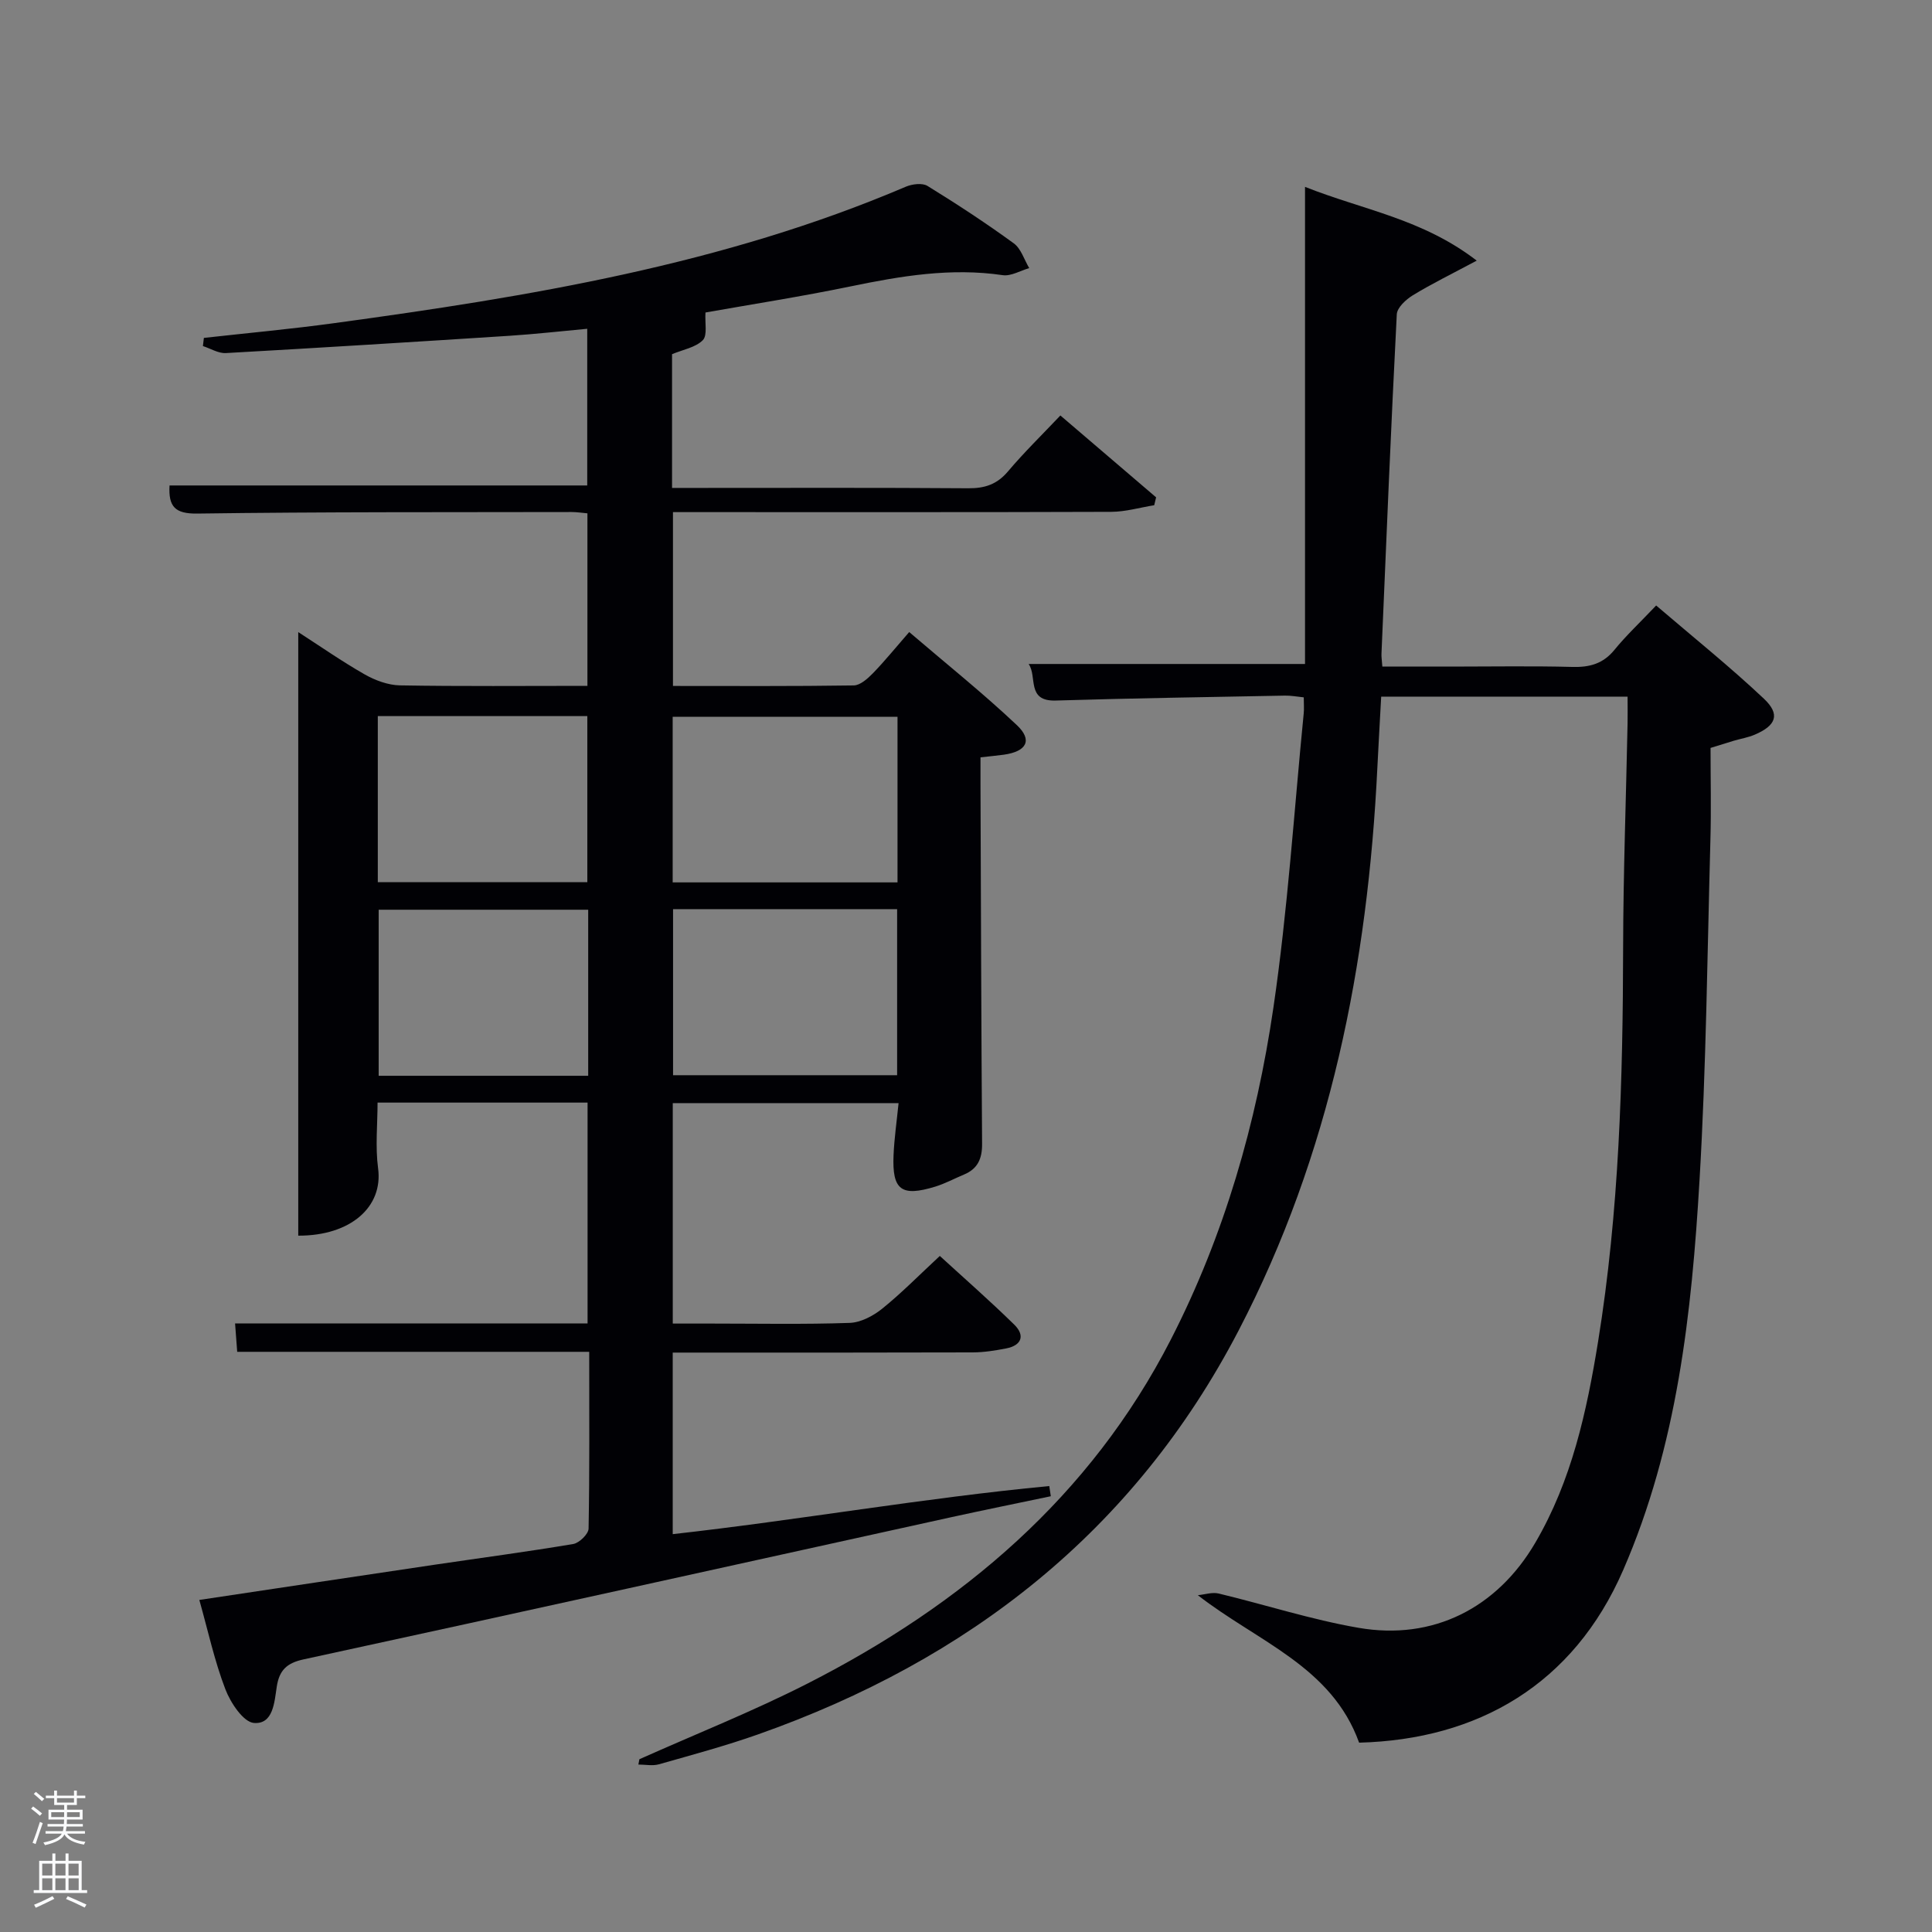 <svg enable-background="new 0 0 400 400" viewBox="0 0 400 400" xmlns="http://www.w3.org/2000/svg"><rect x="0" y="0" width="400" height="400" fill="#808080" stroke="none"/><path d="m6.44 374.46.42-.45c.65.47 1.27.95 1.85 1.44l-.45.49c-.65-.56-1.25-1.06-1.82-1.48m.93 7.33-.63-.26c.55-1.36 1.05-2.8 1.52-4.33.19.1.38.19.59.27-.46 1.29-.95 2.73-1.48 4.32m-.38-10.38.44-.42c.43.34 1.01.82 1.74 1.44l-.49.49c-.53-.51-1.09-1.01-1.69-1.51m2.5.35h1.72v-1.04h.59v1.04h3.52v-1.04h.59v1.04h1.75v.53h-1.75v1.42h-2.03v.97h3.22v2.03h-3.24c0 .35-.01.66-.03.93h3.32v.53h-3.37c-.03.27-.08.58-.15.94h3.96v.53h-3.71c.67.92 1.93 1.48 3.79 1.68-.13.24-.23.44-.29.59-2.13-.38-3.48-1.08-4.04-2.12-.43.97-1.77 1.72-4.03 2.23-.09-.19-.2-.37-.33-.55 2.1-.42 3.37-1.03 3.81-1.83h-3.36v-.53h3.58c.08-.29.13-.61.16-.94h-3.33v-.53h3.39c.02-.27.04-.58.04-.93h-3.23v-2.03h3.25v-.97h-2.07v-1.42h-1.73zm1.12 3.44v1h2.65c.01-.3.02-.44.02-.4v-.25-.35zm1.19-2h3.52v-.91h-3.52zm4.71 2h-2.63v.59c0 .15-.01.28-.01.4h2.64z" fill="#fafbfc"/><path d="m13.56 383.74h.63v1.52h2.72v6.07h1.13v.6h-11.06v-.6h1.13v-6.07h2.73v-1.52h.63v1.52h2.1v-1.52zm-2.69 8.83.38.56c-1.24.63-2.53 1.25-3.85 1.85-.1-.21-.21-.42-.34-.63 1.36-.55 2.63-1.15 3.81-1.78m-2.13-4.27h2.1v-2.45h-2.1zm0 3.04h2.1v-2.46h-2.1zm2.72-3.04h2.1v-2.45h-2.1zm0 3.04h2.1v-2.46h-2.1zm6.07 3.6c-1.41-.71-2.7-1.3-3.86-1.78l.35-.56c1.45.62 2.75 1.19 3.88 1.72zm-1.25-9.09h-2.1v2.45h2.1zm-2.09 5.49h2.1v-2.46h-2.1z" fill="#fafbfc"/><g fill="#010105"><path d="m121.99 279.88c-24.68 0-48.62 0-72.88 0-.15-2.06-.28-3.81-.44-5.87h72.98c0-15.34 0-30.39 0-45.73-14.33 0-28.6 0-43.48 0 0 4.46-.49 9.11.11 13.61 1.07 7.98-5.68 13.98-16.53 13.94 0-41.55 0-83.1 0-124.96 4.53 2.92 9.01 6.05 13.74 8.75 2.18 1.24 4.85 2.23 7.31 2.28 12.81.22 25.63.1 38.82.1 0-11.95 0-23.66 0-35.72-1.07-.09-2.18-.27-3.29-.27-25.83.05-51.66-.04-77.48.32-4.6.06-6-1.41-5.75-5.82h86.48c0-10.36 0-21.08 0-32.44-5.33.49-10.69 1.1-16.08 1.45-19.57 1.26-39.14 2.48-58.73 3.58-1.55.09-3.17-.94-4.76-1.45.07-.56.13-1.13.2-1.69 9.01-1.01 18.04-1.83 27.02-3.06 40.36-5.5 80.47-12.1 118.3-28.24 1.32-.56 3.41-.83 4.49-.17 6.09 3.75 12.09 7.68 17.87 11.89 1.51 1.1 2.16 3.39 3.2 5.13-1.83.52-3.77 1.71-5.49 1.46-10.71-1.58-21.09.17-31.52 2.33-10.22 2.11-20.54 3.72-30.02 5.4-.14 2.16.44 4.73-.55 5.73-1.51 1.52-4.11 1.95-6.37 2.9v27.69h5.32c18.66 0 37.33-.07 55.99.07 3.43.03 5.97-.8 8.24-3.49 3.32-3.93 7.03-7.55 10.85-11.58 6.63 5.67 13.22 11.31 19.82 16.95-.13.54-.26 1.09-.39 1.63-2.97.48-5.93 1.36-8.9 1.37-28.33.1-56.66.06-84.98.06-1.81 0-3.62 0-5.76 0v35.99c12.54 0 24.99.08 37.43-.11 1.34-.02 2.87-1.4 3.95-2.5 2.42-2.49 4.61-5.2 7.53-8.55 7.6 6.51 15.22 12.6 22.29 19.27 3.31 3.12 2.02 5.46-2.69 6.12-1.46.2-2.93.33-4.84.55 0 2-.01 3.78 0 5.57.09 24.83.16 49.65.33 74.48.02 3.03-.9 5.14-3.73 6.32-1.99.83-3.92 1.88-5.97 2.51-7.03 2.15-8.94.71-8.63-6.52.15-3.47.65-6.92 1.04-10.77-15.69 0-31.08 0-46.75 0v45.64h8.14c9.5 0 19 .19 28.49-.14 2.3-.08 4.88-1.45 6.74-2.95 4-3.23 7.63-6.93 11.92-10.91 4.76 4.36 10.23 9.15 15.41 14.22 2.26 2.21 1.58 4.3-1.69 4.93-2.27.44-4.59.81-6.88.82-18.83.06-37.66.04-56.49.04-1.79 0-3.59 0-5.65 0v37.59c26.12-2.92 51.93-7.49 77.96-9.96.11.7.21 1.41.32 2.11-6.86 1.44-13.73 2.83-20.57 4.33-44.71 9.84-89.41 19.75-134.15 29.45-3.51.76-5.02 2.28-5.54 5.65-.49 3.19-.72 7.83-4.73 7.51-2.19-.18-4.84-4.18-5.91-6.98-2.24-5.83-3.57-12.01-5.39-18.49 16.71-2.5 32.77-4.93 48.84-7.31 9.53-1.41 19.08-2.67 28.57-4.27 1.25-.21 3.16-2.07 3.18-3.19.22-11.98.13-23.94.13-36.6zm63.83-131.48c-15.91 0-31.28 0-46.55 0v34.29h46.55c0-11.57 0-22.82 0-34.29zm-46.47 39.83v34.38h46.39c0-11.65 0-22.9 0-34.38-15.51 0-30.76 0-46.39 0zm-61.13-5.59h43.38c0-11.73 0-23.11 0-34.38-14.66 0-28.91 0-43.38 0zm43.56 5.71c-14.78 0-29.15 0-43.38 0v34.38h43.38c0-11.52 0-22.77 0-34.38z"/><path d="m132.38 364.23c11.63-5.2 23.5-9.91 34.83-15.68 32.01-16.31 58.52-38.68 75.2-71.21 11.09-21.63 17.72-44.8 21.23-68.69 2.97-20.19 4.27-40.62 6.28-60.95.1-.98.01-1.97.01-3.32-1.39-.14-2.66-.39-3.92-.36-15.81.3-31.62.54-47.43 1.02-6.13.19-3.78-4.94-5.61-7.57h57.22c0-32.56 0-65.14 0-98.78 12.08 4.8 24.27 6.59 35.55 15.27-5.26 2.81-9.36 4.81-13.22 7.17-1.43.87-3.26 2.55-3.33 3.95-1.21 23.41-2.17 46.84-3.17 70.27-.03.65.08 1.3.18 2.66h14.31c8.33 0 16.67-.15 25 .07 3.59.1 6.38-.64 8.74-3.53 2.41-2.96 5.22-5.59 8.64-9.19 7.66 6.56 15.25 12.65 22.31 19.3 3.44 3.25 2.54 5.55-1.91 7.45-1.36.58-2.85.82-4.28 1.24-1.24.37-2.47.76-4.86 1.5 0 6.22.15 12.68-.03 19.13-.64 23.45-.87 46.93-2.25 70.34-1.62 27.56-4.61 55-15.81 80.75-10.31 23.72-30.1 35.09-54.67 35.73-5.69-15.79-20.92-20.84-33.39-30.53 1.44-.14 2.98-.67 4.31-.35 9.66 2.32 19.18 5.41 28.95 7.1 15.44 2.68 28.7-4.09 36.61-17.62 7.53-12.86 10.64-27.13 12.99-41.6 4.38-27.01 5.14-54.26 5.19-81.57.03-15.47.61-30.95.92-46.42.04-1.79 0-3.58 0-5.58-17.08 0-33.69 0-51.01 0-.26 4.87-.55 9.77-.79 14.66-1.97 40.74-9.74 80.1-28.74 116.6-21.62 41.52-55.89 68.22-99.52 83.61-6.72 2.37-13.63 4.23-20.49 6.18-1.31.37-2.83.05-4.25.05.08-.36.15-.73.21-1.1z"/></g></svg>